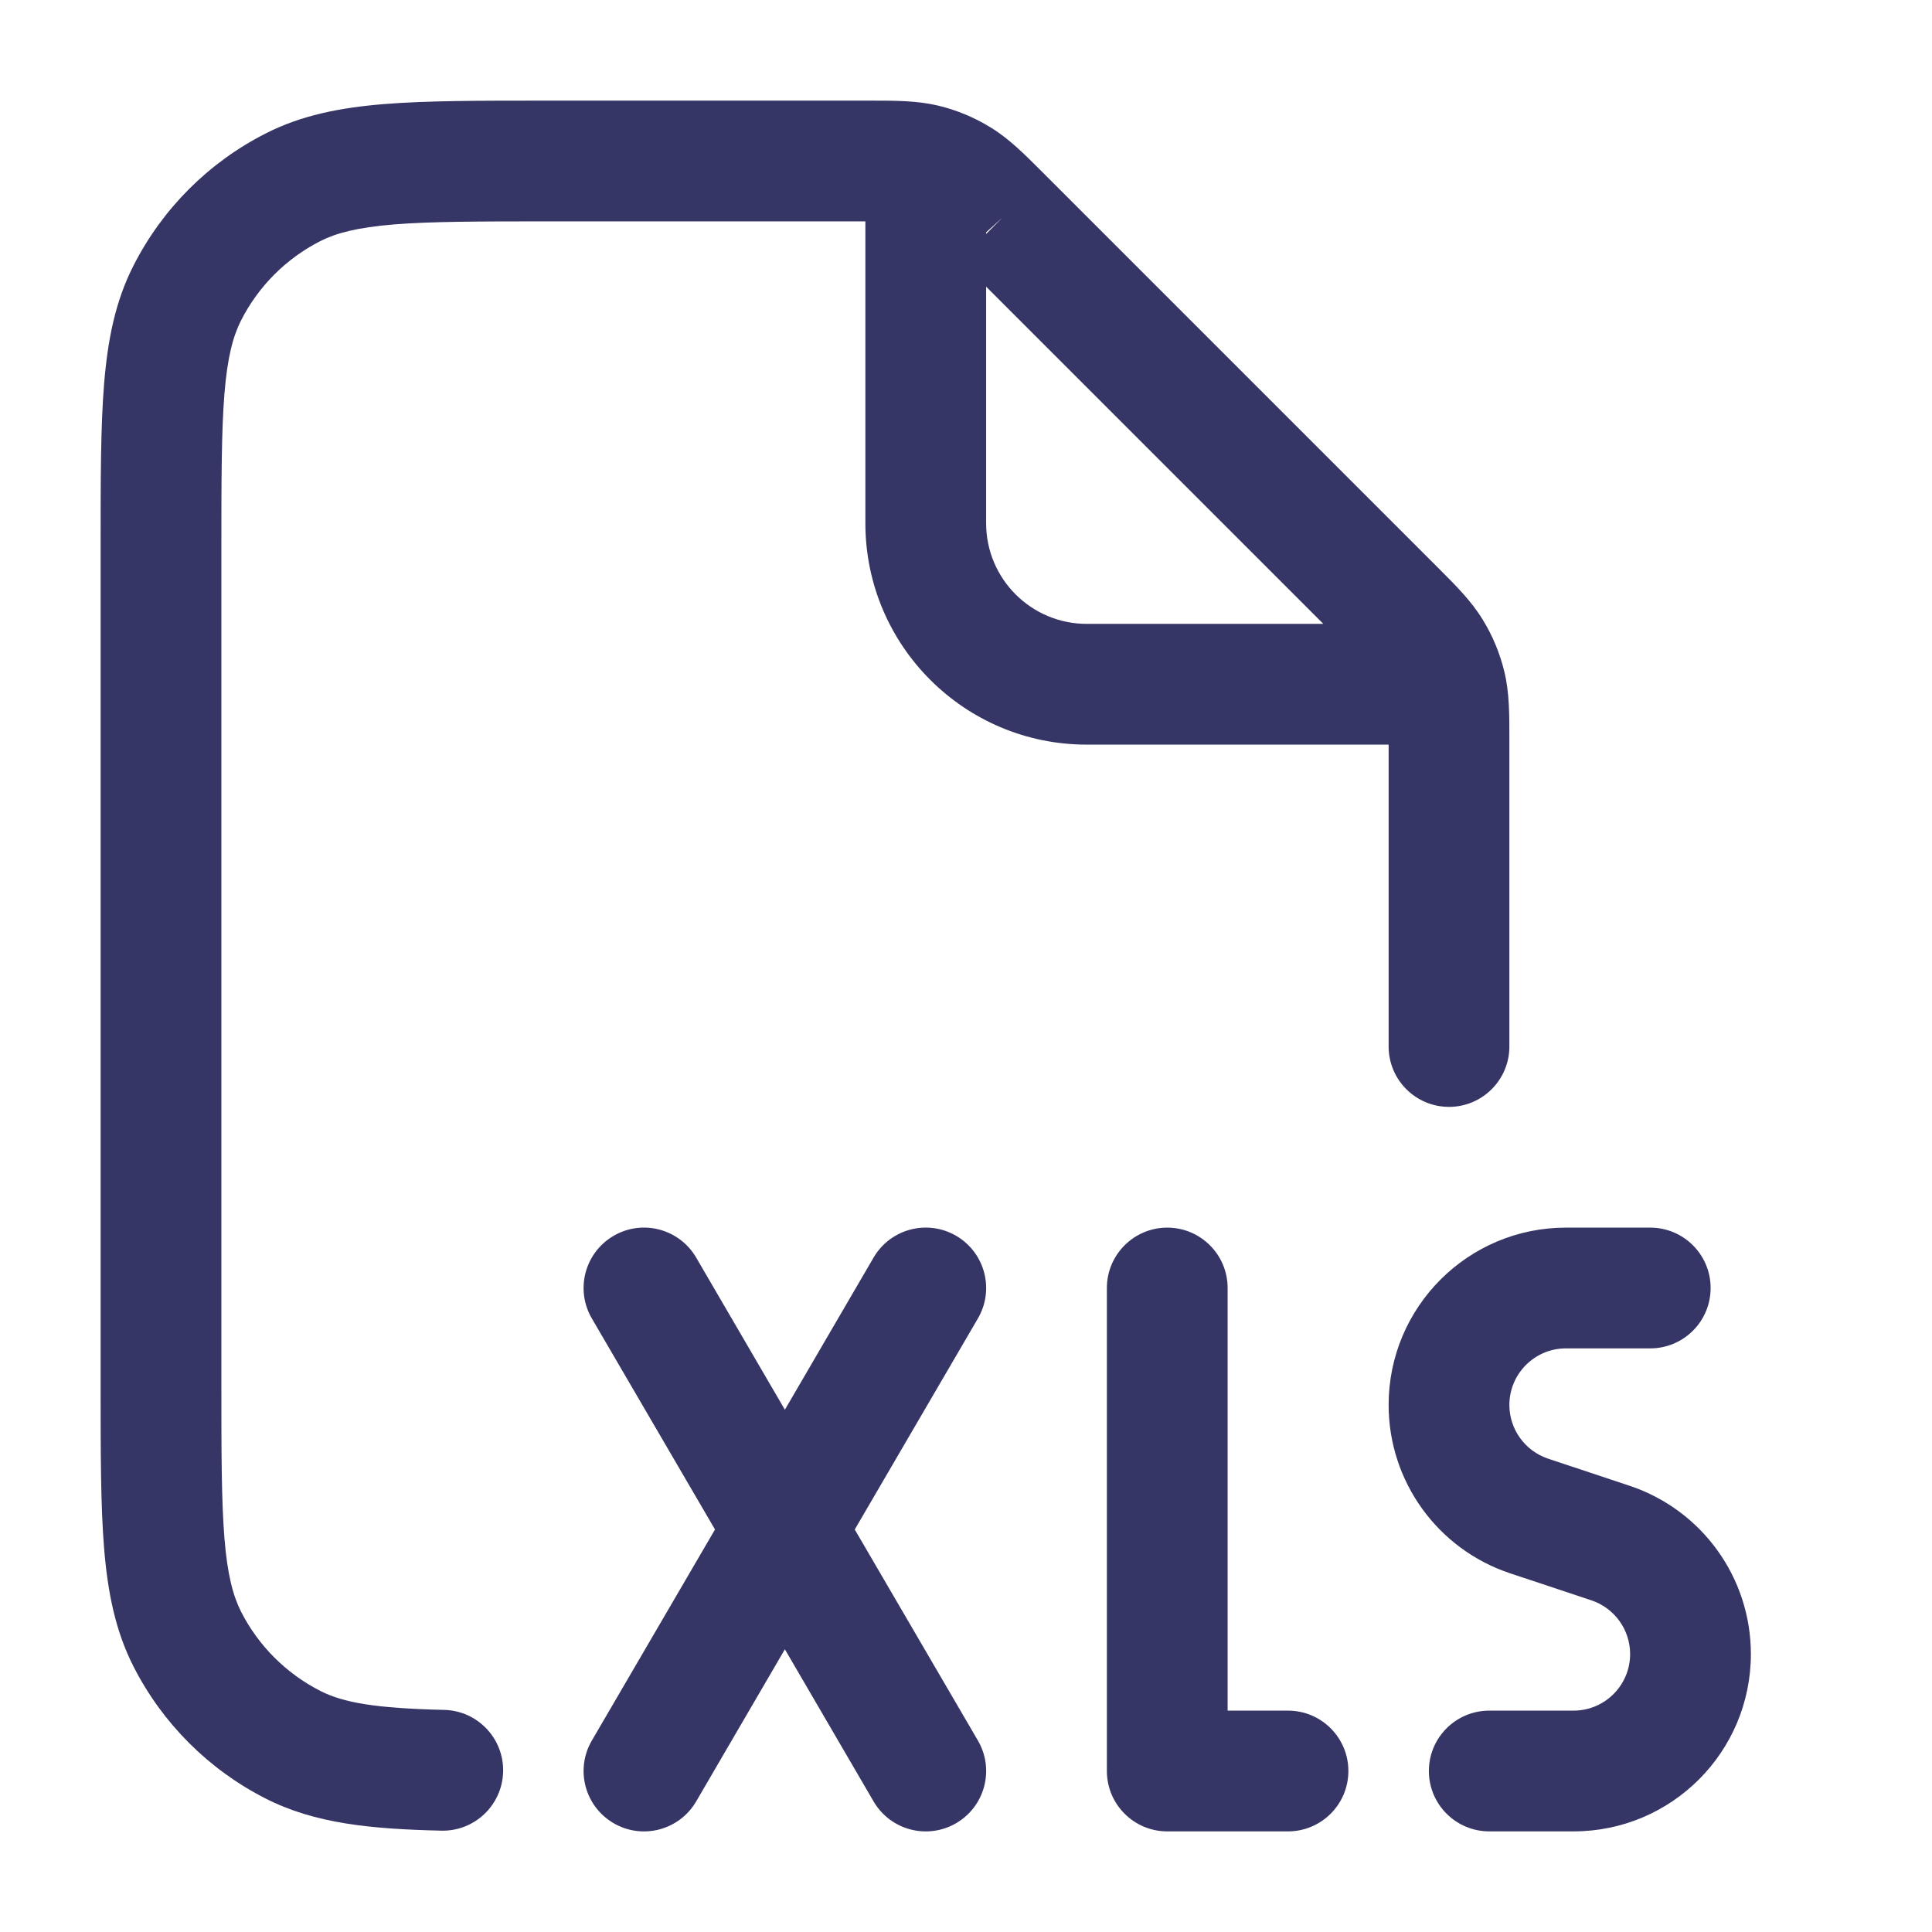 <svg width="24" height="24" viewBox="0 0 24 24" fill="none" xmlns="http://www.w3.org/2000/svg">
<path fill-rule="evenodd" clip-rule="evenodd" d="M17.25 13V9.25H13.5C11.981 9.25 10.75 8.019 10.75 6.5V2.75H6.8C5.948 2.75 5.353 2.751 4.891 2.788C4.437 2.826 4.176 2.895 3.979 2.995C3.555 3.211 3.211 3.555 2.995 3.979C2.895 4.176 2.825 4.437 2.788 4.891C2.751 5.353 2.75 5.948 2.75 6.8V17.2C2.75 18.052 2.751 18.647 2.788 19.109C2.825 19.563 2.895 19.824 2.995 20.022C3.211 20.445 3.555 20.789 3.979 21.005C4.263 21.15 4.657 21.221 5.518 21.241C5.932 21.251 6.26 21.595 6.25 22.009C6.24 22.423 5.896 22.751 5.482 22.741C4.613 22.721 3.912 22.655 3.298 22.341C2.592 21.982 2.018 21.408 1.659 20.703C1.432 20.258 1.338 19.778 1.293 19.232C1.25 18.701 1.25 18.045 1.25 17.232V6.768C1.25 5.955 1.25 5.3 1.293 4.769C1.338 4.222 1.432 3.742 1.659 3.298C2.018 2.592 2.592 2.018 3.298 1.659C3.742 1.432 4.222 1.338 4.769 1.293C5.299 1.25 5.955 1.25 6.768 1.25L10.818 1.25C11.123 1.25 11.393 1.25 11.654 1.312C11.883 1.367 12.103 1.458 12.304 1.582C12.534 1.722 12.723 1.912 12.939 2.128L17.872 7.061C18.088 7.277 18.278 7.467 18.418 7.696C18.542 7.897 18.633 8.117 18.688 8.346C18.751 8.607 18.75 8.877 18.75 9.182L18.75 13C18.75 13.414 18.414 13.75 18 13.75C17.586 13.75 17.25 13.414 17.25 13ZM12.25 6.5V3.561L16.439 7.75H13.5C12.81 7.75 12.25 7.19 12.25 6.5ZM12.453 2.703L12.25 2.906V2.886L12.453 2.703Z" fill="#353566"/>
<path d="M7.622 15.352C7.98 15.143 8.439 15.264 8.648 15.622L9.75 17.512L10.852 15.622C11.061 15.264 11.52 15.143 11.878 15.352C12.236 15.561 12.357 16.02 12.148 16.378L10.618 19L12.148 21.622C12.357 21.98 12.236 22.439 11.878 22.648C11.52 22.857 11.061 22.736 10.852 22.378L9.75 20.488L8.648 22.378C8.439 22.736 7.98 22.857 7.622 22.648C7.264 22.439 7.143 21.98 7.352 21.622L8.882 19L7.352 16.378C7.143 16.02 7.264 15.561 7.622 15.352Z" fill="#353566"/>
<path d="M19.453 16.75C19.065 16.75 18.75 17.065 18.75 17.453C18.75 17.755 18.944 18.024 19.231 18.12L20.244 18.457C21.143 18.757 21.75 19.599 21.75 20.547C21.75 21.764 20.764 22.75 19.547 22.75H18.5C18.086 22.75 17.75 22.414 17.75 22C17.75 21.586 18.086 21.25 18.5 21.25H19.547C19.935 21.25 20.25 20.935 20.25 20.547C20.25 20.245 20.056 19.976 19.769 19.88L18.756 19.543C17.857 19.243 17.25 18.401 17.25 17.453C17.25 16.236 18.236 15.25 19.453 15.25H20.5C20.914 15.25 21.25 15.586 21.25 16C21.25 16.414 20.914 16.75 20.5 16.75H19.453Z" fill="#353566"/>
<path d="M13.75 22C13.75 22.414 14.086 22.75 14.5 22.75H16C16.414 22.75 16.75 22.414 16.75 22C16.75 21.586 16.414 21.25 16 21.25H15.25V16C15.25 15.586 14.914 15.25 14.5 15.25C14.086 15.25 13.75 15.586 13.75 16V22Z" fill="#353566"/>
</svg>
